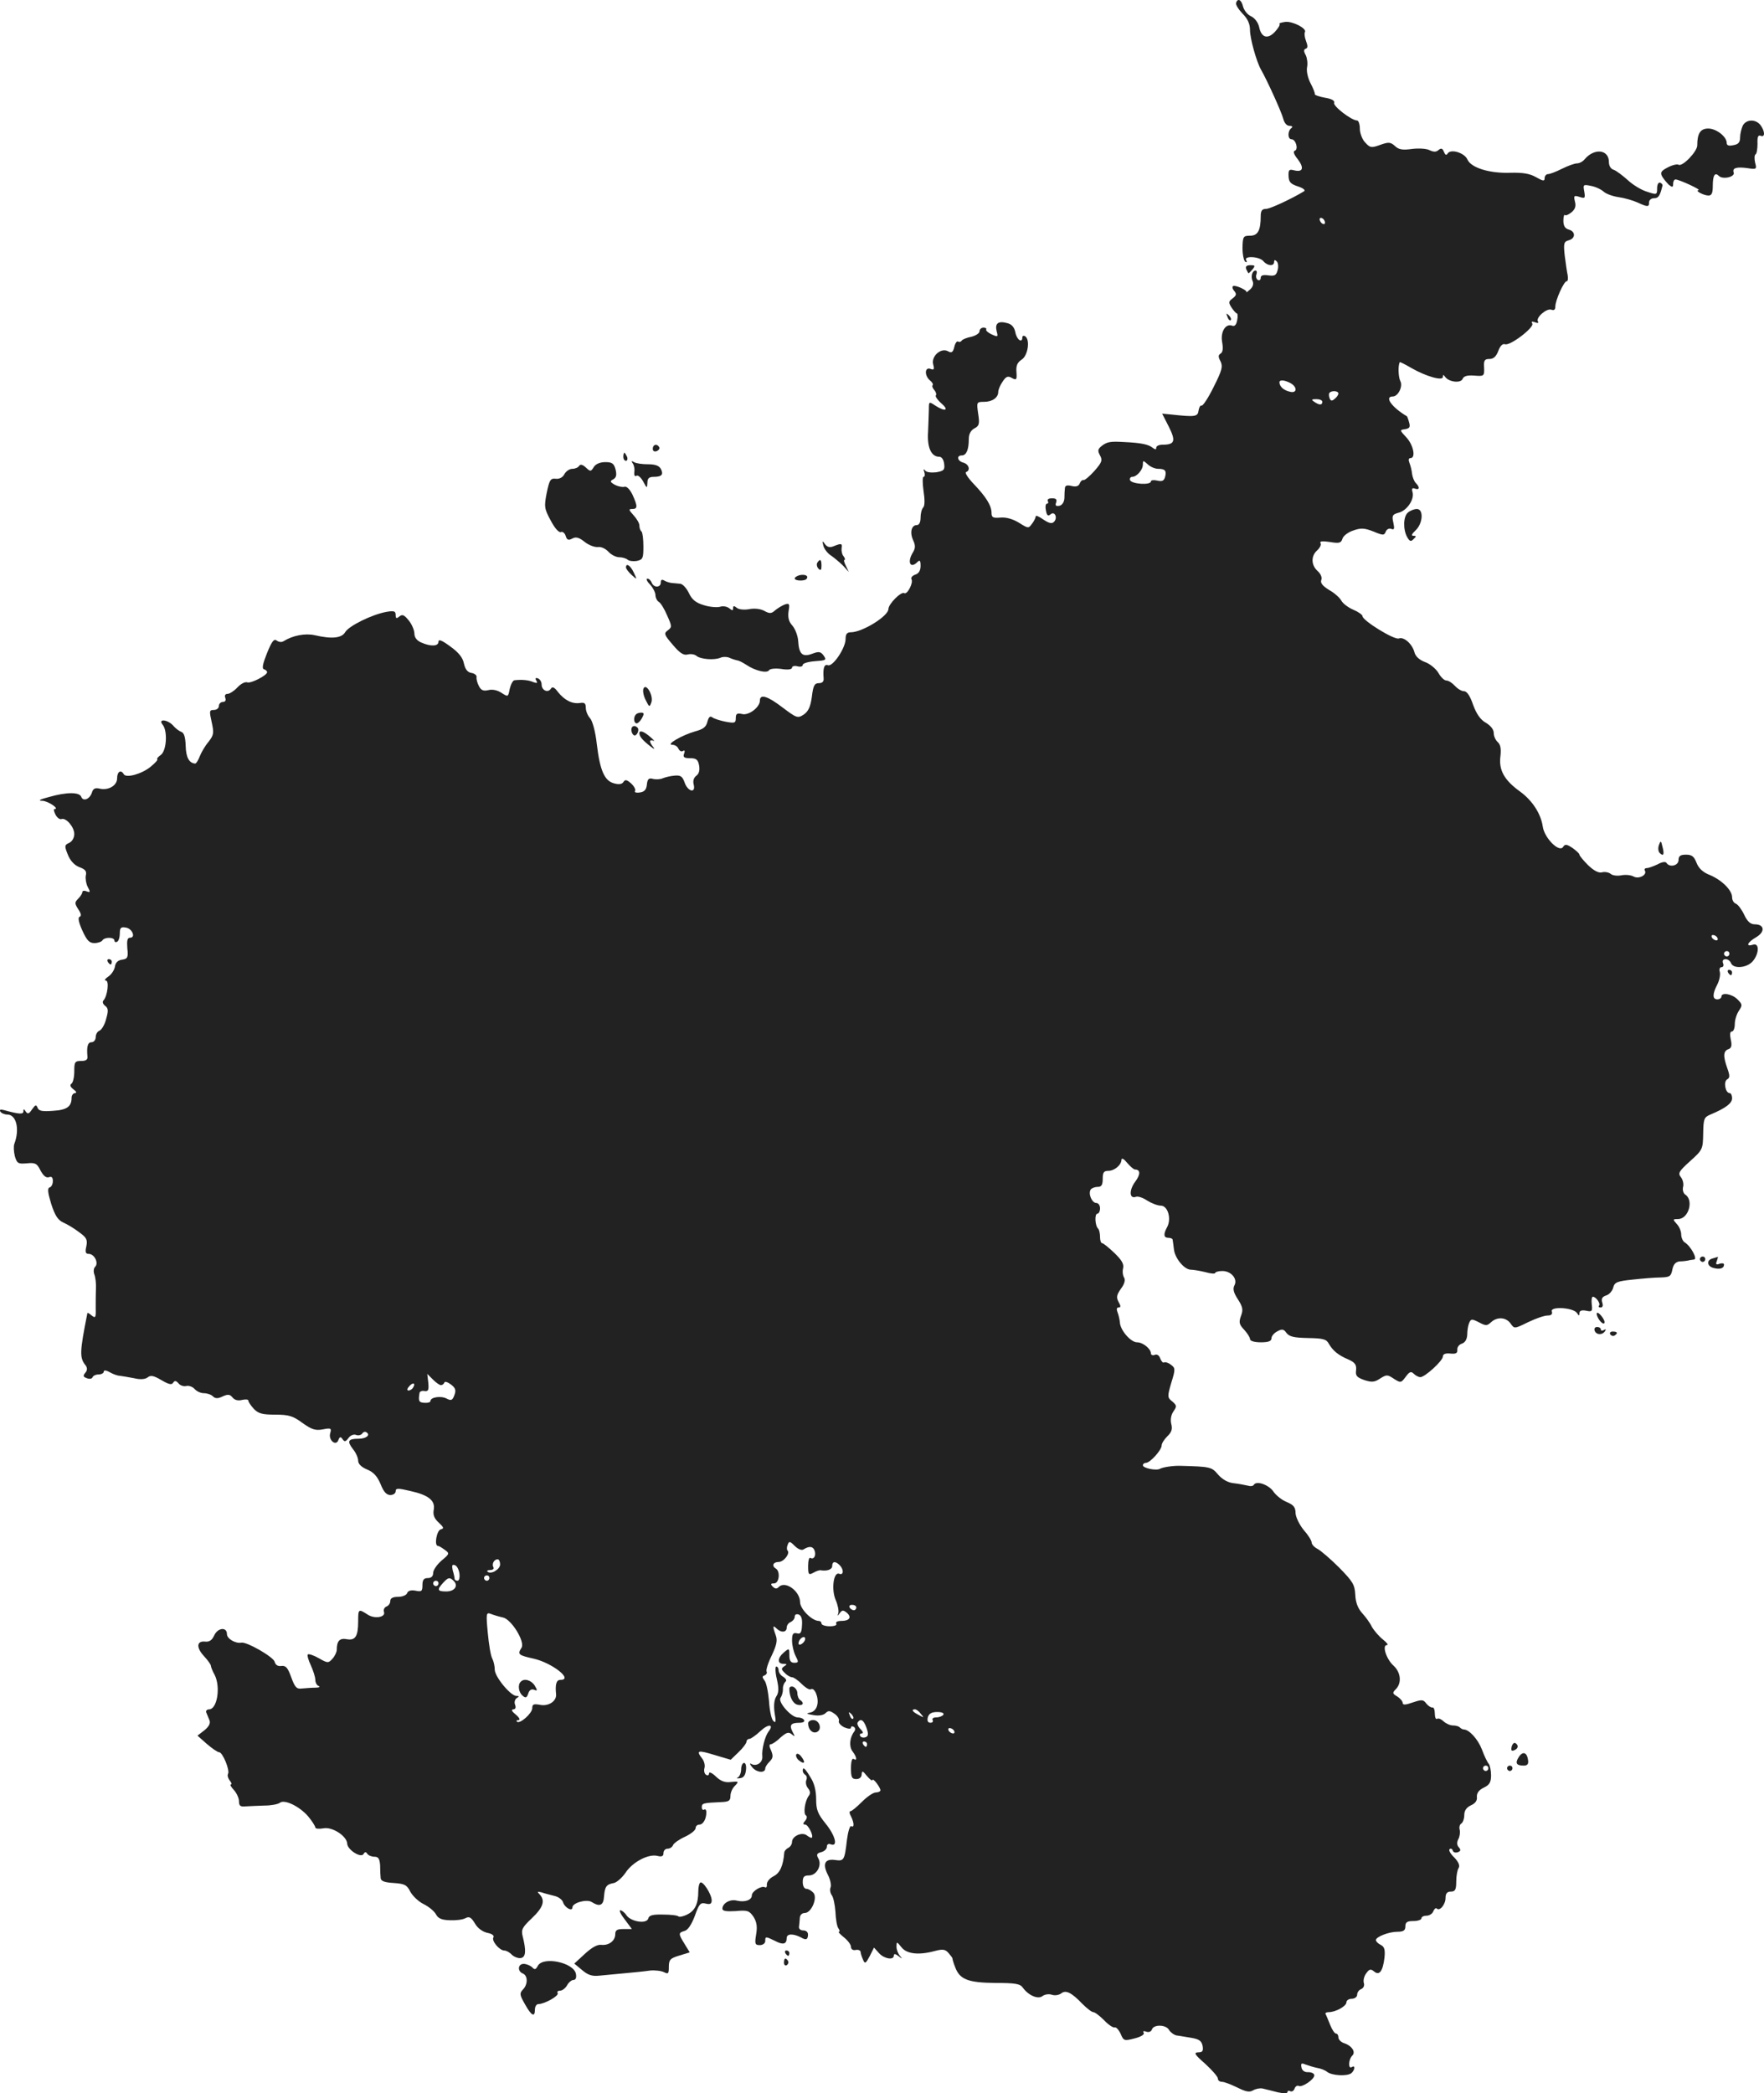 <?xml version="1.0" standalone="no"?>
<!DOCTYPE svg PUBLIC "-//W3C//DTD SVG 20010904//EN"
 "http://www.w3.org/TR/2001/REC-SVG-20010904/DTD/svg10.dtd">
<svg version="1.0" xmlns="http://www.w3.org/2000/svg"
 width="658.66pt" height="781.271pt" viewBox="0 0 658.66 781.271"
 preserveAspectRatio="xMidYMid meet">
<g transform="translate(-690.264,1414.977) scale(0.1,-0.1)"
fill="#222222" stroke="none">
<path d="M11518 14139 c-2 -7 9 -24 24 -40 19 -19 28 -38 28 -61 0 -32 24
-118 41 -148 23 -40 77 -159 83 -183 4 -16 13 -27 24 -27 9 0 13 -3 7 -8 -15
-10 -15 -42 0 -42 16 0 27 -38 12 -43 -7 -2 -3 -14 11 -31 25 -33 20 -50 -13
-42 -19 5 -22 2 -21 -22 1 -22 8 -29 35 -38 19 -6 29 -14 23 -18 -46 -28 -127
-66 -143 -66 -14 0 -19 -7 -19 -27 0 -54 -11 -73 -40 -73 -25 0 -27 -3 -28
-45 0 -25 5 -48 10 -52 7 -3 8 -1 4 5 -11 18 49 15 64 -3 15 -18 40 -20 40 -3
0 8 3 9 10 2 5 -5 7 -20 3 -33 -5 -19 -11 -22 -34 -19 -20 3 -29 0 -29 -9 0
-8 -5 -11 -11 -8 -6 4 -8 13 -5 21 3 8 1 14 -3 14 -13 0 -19 -23 -11 -40 4 -9
1 -21 -9 -30 -9 -8 -15 -13 -14 -11 4 7 -41 28 -50 23 -4 -2 -3 -10 4 -18 10
-12 8 -17 -6 -28 -15 -11 -16 -15 -4 -34 8 -12 17 -22 20 -22 3 0 4 -12 1 -26
-3 -16 -9 -23 -18 -20 -25 10 -45 -23 -38 -61 4 -23 3 -38 -6 -43 -9 -6 -9
-12 0 -29 9 -19 6 -33 -26 -96 -20 -41 -41 -72 -45 -69 -4 2 -9 -6 -11 -18 -3
-24 -12 -25 -105 -15 l-31 3 25 -49 c27 -54 22 -67 -24 -67 -13 0 -23 -5 -23
-11 0 -8 -4 -8 -14 0 -15 12 -42 18 -106 21 -51 3 -63 1 -83 -14 -15 -12 -17
-18 -7 -36 10 -18 7 -26 -21 -58 -18 -20 -37 -36 -41 -34 -5 1 -11 -5 -14 -13
-4 -10 -14 -13 -30 -9 -16 4 -24 2 -25 -7 -1 -8 -2 -25 -2 -39 -1 -15 -9 -26
-19 -28 -13 -2 -16 1 -12 12 4 12 0 16 -16 16 -11 0 -18 -4 -15 -10 3 -5 2
-10 -3 -10 -5 0 -7 -11 -4 -25 3 -19 8 -23 17 -15 16 14 28 -13 13 -28 -8 -8
-19 -5 -40 9 -15 11 -28 16 -28 12 0 -5 -6 -18 -14 -28 -13 -18 -14 -18 -49 4
-23 14 -48 21 -69 19 -27 -2 -33 0 -33 17 0 28 -21 61 -67 109 -21 22 -34 42
-28 44 17 6 11 29 -10 35 -23 6 -27 27 -6 27 17 0 26 22 26 60 0 20 7 33 21
41 18 9 20 17 14 55 -6 43 -6 44 22 44 31 0 53 16 53 37 0 8 7 25 16 38 13 20
20 23 35 14 17 -9 19 -7 17 22 -2 24 3 36 20 47 23 15 32 75 12 87 -5 3 -10 1
-10 -4 0 -24 -21 -9 -26 18 -4 20 -14 31 -31 35 -33 9 -46 -1 -39 -30 6 -22 5
-23 -19 -12 -13 6 -22 14 -20 18 2 4 -2 7 -10 7 -8 0 -15 -6 -15 -14 0 -7 -14
-16 -30 -20 -17 -3 -33 -10 -36 -14 -3 -5 -9 -7 -14 -4 -4 3 -11 -6 -14 -20
-5 -20 -10 -24 -24 -16 -26 14 -63 -19 -55 -49 5 -19 3 -22 -10 -17 -22 8 -23
-25 -2 -43 9 -7 13 -15 10 -18 -3 -3 0 -11 7 -19 6 -7 8 -16 5 -19 -3 -3 6
-17 21 -30 30 -26 14 -32 -23 -8 -24 16 -24 15 -24 -13 0 -15 -2 -53 -3 -85
-4 -59 12 -93 42 -93 9 0 16 -11 18 -26 3 -23 -1 -27 -30 -32 -19 -2 -37 0
-41 7 -6 7 -7 4 -3 -6 3 -10 2 -18 -3 -18 -4 0 -4 -24 0 -52 5 -32 5 -56 -1
-62 -6 -6 -10 -23 -10 -38 0 -17 -5 -28 -14 -28 -20 0 -27 -27 -14 -56 9 -19
9 -30 0 -45 -23 -36 -11 -64 16 -37 9 9 12 6 12 -14 0 -18 -7 -29 -20 -33 -11
-4 -17 -11 -14 -17 8 -13 -16 -59 -27 -52 -12 7 -59 -41 -59 -59 0 -27 -98
-87 -140 -87 -15 0 -20 -7 -20 -25 0 -34 -48 -105 -66 -98 -14 5 -19 -11 -16
-49 1 -12 -5 -18 -18 -18 -16 0 -21 -9 -26 -51 -5 -37 -13 -54 -30 -66 -23
-15 -27 -13 -79 26 -56 43 -85 52 -85 26 0 -25 -42 -57 -67 -50 -18 4 -23 1
-23 -15 0 -19 -4 -20 -37 -14 -21 4 -43 11 -50 16 -9 7 -14 2 -19 -16 -5 -20
-16 -28 -46 -36 -49 -14 -111 -50 -85 -50 10 0 20 -7 23 -15 4 -8 11 -12 17
-8 6 4 8 0 4 -10 -5 -13 0 -17 22 -17 23 0 30 -5 34 -27 3 -18 0 -31 -11 -39
-9 -7 -13 -19 -9 -33 8 -33 -22 -26 -34 8 -8 23 -15 28 -37 26 -15 -1 -35 -6
-45 -10 -9 -4 -26 -5 -37 -2 -15 4 -20 -1 -22 -22 -2 -19 -10 -27 -27 -29 -13
-2 -21 1 -17 6 3 5 -4 18 -15 28 -16 14 -22 15 -28 6 -5 -9 -17 -11 -35 -6
-36 9 -53 47 -65 147 -5 46 -16 86 -25 96 -9 10 -16 27 -16 39 0 17 -5 21 -22
18 -29 -4 -57 10 -82 41 -13 18 -21 21 -26 13 -11 -18 -35 -7 -35 15 0 10 -6
20 -14 23 -9 3 -11 0 -6 -8 6 -10 3 -11 -11 -6 -18 8 -43 10 -70 7 -6 0 -14
-15 -18 -32 -6 -31 -6 -31 -31 -15 -15 10 -34 14 -49 10 -18 -4 -27 -1 -35 15
-6 11 -10 26 -9 33 2 7 -7 14 -18 16 -15 2 -24 13 -29 35 -4 22 -20 42 -51 64
-31 23 -44 28 -44 18 0 -18 -29 -19 -65 -3 -16 7 -25 19 -25 33 0 12 -9 34
-21 49 -17 21 -24 24 -35 15 -11 -9 -14 -8 -14 6 0 14 -6 16 -35 11 -54 -10
-139 -52 -153 -75 -13 -23 -50 -27 -114 -12 -36 8 -82 -1 -116 -22 -7 -5 -18
-4 -26 2 -10 8 -18 -2 -36 -46 -16 -40 -20 -58 -12 -61 7 -2 12 -7 12 -11 0
-12 -61 -43 -74 -38 -8 3 -24 -5 -37 -19 -12 -13 -29 -24 -37 -24 -8 0 -12 -6
-8 -15 3 -9 0 -15 -9 -15 -8 0 -15 -7 -15 -15 0 -8 -8 -15 -19 -15 -17 0 -17
-4 -8 -45 9 -41 8 -48 -11 -73 -13 -15 -27 -39 -33 -54 -6 -16 -14 -28 -17
-28 -23 1 -35 23 -36 66 -1 32 -6 49 -16 52 -8 3 -22 13 -31 24 -21 23 -58 26
-39 3 19 -23 15 -97 -7 -113 -10 -7 -16 -14 -13 -16 3 -2 -8 -14 -25 -28 -33
-27 -91 -43 -100 -28 -11 19 -25 10 -25 -15 0 -28 -34 -47 -68 -38 -14 3 -22
-1 -26 -15 -8 -25 -33 -35 -40 -16 -7 18 -55 18 -121 -1 -35 -9 -42 -14 -24
-14 22 -1 66 -31 45 -31 -4 0 -2 -9 4 -21 6 -11 16 -19 23 -16 17 5 47 -30 47
-56 0 -14 -8 -28 -19 -33 -18 -8 -18 -12 -5 -44 9 -23 25 -40 44 -47 22 -8 27
-16 23 -31 -2 -11 1 -30 7 -42 11 -20 10 -22 -4 -17 -9 4 -16 2 -16 -3 0 -5
-7 -16 -15 -24 -14 -14 -14 -18 0 -40 11 -16 12 -25 5 -28 -7 -2 -4 -20 10
-51 17 -37 26 -47 45 -47 13 0 27 5 30 10 8 13 45 13 45 -1 0 -5 5 -7 10 -4 6
3 10 17 10 31 0 21 4 25 22 22 24 -3 39 -38 16 -38 -10 0 -12 -11 -10 -39 4
-35 1 -40 -20 -43 -15 -2 -24 -11 -26 -25 -2 -13 -13 -30 -25 -38 -12 -8 -16
-15 -9 -15 13 0 6 -58 -9 -74 -5 -5 -2 -14 6 -20 12 -9 13 -18 4 -49 -5 -21
-17 -41 -25 -44 -8 -3 -14 -14 -14 -24 0 -10 -7 -19 -15 -19 -15 0 -19 -16
-16 -52 2 -13 -5 -18 -23 -18 -24 0 -26 -4 -26 -39 0 -22 -5 -43 -11 -46 -6
-5 -4 -12 8 -21 11 -8 13 -13 6 -14 -7 0 -13 -8 -13 -17 0 -33 -17 -46 -69
-49 -40 -3 -53 -1 -58 11 -5 13 -8 12 -21 -6 -11 -17 -16 -18 -23 -8 -7 11 -9
11 -9 1 0 -12 -16 -11 -74 5 -12 3 -16 1 -12 -6 4 -6 16 -11 26 -11 34 0 47
-55 26 -110 -3 -8 -2 -28 2 -45 8 -27 12 -30 45 -27 31 3 38 0 51 -27 11 -20
21 -28 31 -25 10 4 15 0 15 -14 0 -11 -5 -22 -12 -24 -9 -3 -7 -19 6 -62 14
-43 25 -60 45 -69 14 -6 41 -22 59 -36 28 -20 32 -28 27 -53 -5 -21 -3 -28 9
-28 21 0 38 -34 24 -48 -6 -6 -7 -18 -3 -29 4 -10 7 -34 6 -53 -1 -19 -1 -53
-1 -74 1 -34 -1 -37 -15 -26 -8 7 -15 11 -16 9 -29 -146 -30 -167 -6 -196 6
-9 6 -18 -2 -27 -9 -11 -8 -15 6 -20 10 -4 19 -2 21 3 2 6 12 11 23 11 10 0
19 5 19 10 0 7 9 6 23 -2 12 -7 29 -13 37 -13 8 -1 32 -5 53 -9 24 -6 42 -4
51 3 11 9 22 7 51 -10 27 -16 39 -19 44 -10 6 9 11 8 20 -2 6 -8 20 -13 30
-10 9 2 23 -3 30 -11 8 -9 23 -16 35 -16 12 0 27 -5 34 -12 8 -8 18 -9 36 0
20 9 27 8 37 -4 8 -10 21 -13 36 -9 13 3 23 2 23 -3 0 -4 9 -18 20 -30 17 -18
32 -22 80 -22 51 0 67 -5 102 -31 35 -25 49 -29 76 -24 30 6 33 4 28 -13 -9
-26 21 -52 30 -27 5 13 9 14 16 3 7 -10 11 -10 22 5 7 10 20 15 29 11 8 -3 18
0 22 5 3 6 11 9 16 5 16 -10 -1 -24 -30 -24 -39 0 -43 -9 -21 -38 11 -13 20
-33 20 -44 0 -12 12 -24 34 -33 24 -10 38 -26 50 -55 11 -28 22 -40 36 -40 11
0 20 6 20 14 0 12 8 12 55 1 68 -15 94 -36 87 -71 -3 -18 2 -32 19 -47 19 -18
20 -22 8 -25 -16 -3 -26 -62 -11 -62 4 0 15 -7 26 -15 18 -13 17 -15 -13 -40
-17 -15 -31 -35 -31 -46 0 -12 -7 -19 -20 -19 -15 0 -20 -7 -20 -26 0 -23 -3
-26 -26 -21 -16 3 -28 0 -31 -9 -3 -8 -18 -14 -34 -14 -19 0 -29 -5 -29 -15 0
-9 -6 -18 -14 -21 -8 -3 -12 -12 -10 -19 9 -21 -34 -29 -61 -11 -34 22 -35 21
-35 -26 0 -56 -11 -72 -43 -66 -26 5 -37 -7 -37 -40 0 -8 -7 -23 -16 -33 -15
-17 -18 -17 -51 2 -19 11 -38 17 -41 14 -3 -3 2 -21 11 -40 9 -20 17 -44 17
-55 0 -10 6 -21 13 -23 6 -3 1 -6 -13 -6 -14 0 -36 -2 -49 -3 -21 -3 -27 4
-41 42 -13 36 -20 44 -37 42 -13 -2 -22 4 -25 16 -5 18 -104 75 -124 71 -23
-4 -54 15 -54 32 0 28 -35 24 -48 -6 -8 -17 -18 -24 -34 -22 -32 3 -33 -23 -3
-55 14 -15 25 -31 25 -35 0 -4 6 -20 14 -34 23 -45 10 -129 -21 -129 -8 0 -13
-6 -10 -12 3 -7 8 -20 12 -29 4 -11 -2 -23 -19 -37 l-26 -20 35 -31 c20 -17
40 -31 46 -31 13 0 41 -68 33 -81 -3 -5 0 -16 6 -24 7 -8 9 -15 5 -15 -5 0 0
-9 11 -21 10 -11 19 -30 19 -42 0 -17 5 -21 25 -19 14 1 45 2 70 3 25 0 50 5
57 10 17 15 74 -13 106 -50 15 -18 27 -37 27 -42 0 -4 13 -6 30 -3 33 7 88
-29 89 -57 1 -23 51 -55 61 -39 5 9 9 9 14 1 4 -6 16 -11 27 -11 15 0 19 -8
21 -32 0 -18 1 -40 2 -48 1 -11 15 -16 49 -18 41 -3 49 -7 62 -33 9 -16 31
-37 50 -46 18 -9 38 -25 45 -37 8 -16 21 -22 52 -23 23 -1 49 2 59 8 14 7 21
3 35 -20 10 -18 29 -31 46 -35 17 -3 27 -10 23 -17 -8 -12 22 -49 41 -49 7 0
20 -7 28 -16 9 -8 24 -14 34 -12 18 4 20 27 6 82 -6 24 -1 33 35 67 42 40 50
65 29 88 -11 11 -9 12 7 8 11 -4 32 -9 47 -13 15 -3 30 -14 33 -24 6 -20 35
-36 35 -19 0 17 53 32 72 20 30 -19 44 -13 46 21 3 37 9 45 37 50 10 2 30 19
43 38 26 40 86 72 120 63 16 -4 22 -1 22 11 0 9 7 16 15 16 9 0 18 6 21 14 3
7 23 21 45 31 21 10 39 24 39 32 0 7 6 13 14 13 14 0 26 21 26 46 0 9 -4 13
-8 10 -5 -3 -9 1 -9 9 0 15 6 16 72 19 29 1 35 5 35 23 0 12 7 29 17 38 15 16
14 17 -15 14 -22 -3 -38 3 -56 20 -14 14 -26 19 -26 12 0 -7 -5 -9 -11 -5 -6
3 -9 15 -6 25 3 10 -1 26 -9 36 -23 30 -16 32 46 13 l61 -18 29 28 c17 16 30
34 30 40 0 5 5 10 11 10 5 0 24 13 42 30 29 27 51 25 29 -3 -13 -17 -26 -67
-23 -93 2 -23 -23 -39 -42 -27 -7 3 -4 -3 6 -15 18 -19 47 -20 47 -2 0 5 7 16
16 25 13 13 14 21 6 41 -8 16 -8 24 -1 24 5 0 22 11 36 25 22 19 30 22 42 12
12 -10 13 -9 3 9 -13 25 -7 34 25 34 14 0 21 4 18 10 -3 6 -14 10 -24 10 -24
0 -75 58 -64 73 5 7 9 21 9 32 -1 11 4 23 9 28 6 4 3 11 -7 18 -10 5 -18 17
-18 24 0 8 -4 15 -9 15 -4 0 -4 -21 2 -46 8 -35 8 -51 -2 -66 -8 -13 -10 -35
-6 -62 6 -32 4 -39 -5 -29 -7 6 -14 40 -16 74 -3 34 -10 69 -17 77 -9 12 -9
16 1 19 6 3 10 9 7 14 -3 5 5 32 19 60 19 40 22 57 15 76 -12 33 -11 39 3 25
17 -17 38 -15 38 3 0 9 7 18 15 21 8 4 15 12 15 20 0 8 6 11 15 8 10 -4 14
-18 12 -41 -1 -27 -6 -33 -19 -29 -14 3 -18 -2 -18 -27 0 -18 6 -43 13 -57 12
-23 12 -26 -5 -26 -13 0 -18 8 -18 28 0 27 -1 27 -20 11 -25 -21 -26 -43 -2
-43 14 0 14 -2 3 -9 -12 -8 -12 -12 2 -25 8 -9 21 -16 27 -16 6 0 22 -11 36
-25 14 -14 29 -23 34 -20 14 9 31 -32 24 -59 -3 -15 -14 -26 -27 -28 -16 -3
-13 -5 11 -9 21 -4 39 -1 47 7 10 10 16 10 33 -2 12 -8 19 -20 17 -27 -3 -6 6
-17 20 -24 15 -6 25 -7 25 -1 0 5 5 6 10 3 7 -4 7 -11 2 -18 -17 -22 -20 -56
-6 -74 16 -21 18 -37 4 -28 -6 4 -10 -10 -10 -34 0 -34 3 -41 20 -41 12 0 20
7 20 18 1 14 4 13 20 -7 11 -13 20 -19 20 -15 1 11 30 -27 30 -38 0 -4 -8 -8
-17 -8 -10 0 -33 -16 -52 -35 -19 -19 -38 -35 -43 -35 -5 0 -4 -9 2 -19 12
-24 13 -44 1 -37 -5 3 -12 -20 -16 -51 -9 -77 -11 -80 -45 -75 -38 5 -47 -15
-26 -56 9 -17 13 -38 10 -46 -4 -9 -1 -22 4 -29 6 -7 12 -35 14 -62 1 -28 6
-56 11 -62 5 -7 6 -13 2 -13 -4 0 4 -9 19 -21 14 -11 26 -27 26 -35 0 -9 7
-14 17 -12 10 2 18 -1 19 -7 0 -5 4 -18 9 -29 7 -17 10 -15 25 13 l16 32 19
-21 c19 -21 55 -27 55 -9 0 8 6 7 18 -2 14 -11 15 -11 5 1 -7 8 -13 23 -13 34
0 20 1 20 18 -1 19 -26 65 -31 124 -15 30 8 40 7 52 -7 8 -9 15 -18 15 -21 0
-3 4 -17 10 -32 17 -46 48 -58 150 -59 75 0 93 -3 103 -18 21 -29 57 -44 73
-31 8 6 23 9 35 5 12 -4 27 -1 35 5 17 14 39 3 79 -39 17 -17 35 -31 41 -31 6
0 24 -14 40 -30 16 -17 34 -29 40 -27 5 2 15 -9 22 -24 11 -26 13 -27 52 -17
24 6 38 15 34 21 -4 6 0 8 10 4 9 -3 18 0 21 9 7 19 53 18 64 -3 6 -9 18 -18
28 -20 11 -1 35 -6 56 -9 28 -5 37 -11 41 -30 3 -19 0 -24 -17 -24 -17 -1 -13
-8 27 -43 26 -24 47 -48 47 -55 0 -7 7 -12 15 -12 9 0 34 -10 57 -21 32 -16
46 -19 59 -11 10 6 26 9 36 7 10 -2 35 -9 56 -14 23 -5 37 -5 37 1 0 5 5 6 10
3 6 -3 13 1 16 9 3 9 10 13 15 11 12 -8 59 24 59 39 0 7 -10 12 -22 12 -14 -1
-24 6 -26 18 -3 15 0 17 14 11 11 -4 30 -10 44 -13 14 -2 31 -9 38 -15 18 -14
74 -17 90 -5 14 12 16 32 2 23 -14 -9 -13 28 2 43 14 14 -3 38 -33 47 -10 4
-19 13 -19 21 0 8 -4 14 -9 14 -5 0 -15 15 -22 33 -7 17 -14 35 -17 40 -2 4 3
7 12 7 25 0 66 22 66 37 0 7 9 13 20 13 11 0 20 7 20 15 0 9 7 18 15 21 9 4
13 13 10 23 -3 9 1 26 9 36 11 16 17 17 29 7 20 -17 33 1 39 51 3 30 0 41 -14
48 -10 5 -18 13 -18 18 0 12 48 31 80 31 23 0 30 5 30 20 0 16 7 20 30 20 17
0 30 5 30 10 0 6 9 10 19 10 10 0 22 7 25 16 4 9 9 14 13 11 11 -12 33 15 33
39 0 17 6 24 20 24 16 0 20 7 20 38 0 20 4 43 9 50 5 9 0 22 -16 39 -14 13
-22 27 -18 31 4 4 10 2 12 -5 2 -7 11 -9 19 -6 11 4 12 9 3 19 -7 8 -7 19 -1
30 5 9 7 25 5 34 -3 10 0 21 6 24 6 4 11 18 11 32 0 16 8 28 25 36 16 7 24 18
22 31 -1 14 7 26 26 35 21 10 27 20 27 46 0 17 -4 36 -8 42 -5 5 -17 29 -26
54 -15 39 -48 75 -68 75 -3 0 -10 3 -14 7 -4 5 -16 8 -26 8 -11 0 -26 7 -35
15 -8 8 -19 13 -24 10 -5 -4 -9 5 -9 19 0 14 -4 25 -9 23 -5 -1 -16 6 -23 15
-11 15 -17 15 -50 4 -28 -10 -38 -10 -38 -2 0 6 -9 17 -20 24 -19 11 -19 14
-5 28 22 23 18 62 -9 87 -27 24 -44 77 -25 77 7 0 0 9 -15 21 -14 11 -33 33
-41 47 -7 15 -24 38 -37 52 -15 17 -24 39 -25 68 -2 38 -10 50 -60 101 -32 32
-68 63 -81 70 -12 6 -22 17 -22 24 0 7 -13 28 -30 47 -16 20 -29 47 -30 62 0
22 -7 31 -33 42 -18 7 -40 25 -49 38 -17 26 -64 43 -74 26 -3 -5 -13 -6 -22
-3 -10 2 -33 7 -52 9 -22 2 -43 14 -59 32 -24 29 -29 30 -141 33 -26 1 -66 -5
-76 -11 -13 -8 -64 2 -64 13 0 5 5 9 11 9 16 0 59 48 59 65 0 8 10 23 21 34
16 15 20 27 15 46 -4 16 -1 34 8 47 13 19 13 22 -4 37 -19 15 -19 18 -4 70 16
51 15 55 -1 67 -10 8 -21 11 -26 9 -4 -3 -10 4 -14 14 -4 12 -12 18 -21 14 -7
-3 -14 0 -14 5 0 18 -30 42 -52 42 -23 0 -63 45 -64 75 -1 11 -5 28 -9 38 -4
10 -3 17 4 17 9 0 9 5 0 21 -9 17 -7 26 9 49 13 17 17 32 12 41 -5 8 -7 23 -4
35 4 16 -5 31 -33 58 -21 20 -41 36 -45 36 -5 0 -8 11 -8 23 0 13 -3 27 -7 31
-12 11 -14 56 -3 56 5 0 10 9 10 20 0 11 -6 20 -14 20 -16 0 -31 34 -21 50 3
5 15 10 26 10 14 0 19 7 19 30 0 24 4 30 21 30 23 0 49 22 49 42 1 7 10 2 21
-12 12 -14 25 -25 29 -25 21 0 22 -18 1 -46 -23 -31 -22 -65 3 -56 7 3 26 -3
42 -14 16 -10 39 -19 51 -19 26 0 40 -48 24 -79 -15 -27 -14 -41 4 -41 8 0 16
-3 16 -7 1 -5 3 -21 5 -37 4 -33 39 -75 63 -75 9 0 33 -4 54 -9 20 -6 37 -7
37 -3 0 3 11 7 24 7 33 2 61 -28 48 -53 -7 -13 -4 -27 13 -53 18 -28 20 -39
11 -62 -8 -23 -7 -31 12 -51 12 -13 22 -29 22 -35 0 -7 16 -12 40 -12 28 0 40
4 40 15 0 8 10 20 22 26 18 10 24 8 34 -6 11 -14 28 -18 80 -19 56 -1 69 -4
78 -21 15 -26 35 -43 73 -59 25 -11 31 -20 29 -40 -3 -21 3 -27 31 -37 28 -9
38 -8 59 6 24 15 27 15 51 -1 25 -16 27 -16 44 7 14 19 20 22 30 12 7 -7 18
-13 25 -13 17 0 84 61 84 77 0 9 10 13 28 11 20 -2 27 1 26 14 -1 10 7 20 17
23 12 4 19 16 20 33 0 15 3 35 7 44 7 16 10 16 36 3 26 -14 31 -14 46 0 23 21
56 19 73 -5 14 -20 14 -20 65 5 29 14 61 25 73 25 14 0 19 5 16 15 -8 20 81
15 94 -6 7 -11 9 -11 9 0 0 9 8 12 25 9 22 -5 24 -2 21 23 -2 16 0 29 4 29 12
0 30 -26 23 -33 -3 -4 -1 -7 6 -7 8 0 10 7 6 19 -4 14 0 21 15 26 11 3 23 17
26 29 5 20 14 24 72 30 37 4 84 8 105 8 34 1 39 4 44 30 4 19 12 28 27 30 11
0 26 2 31 3 6 2 16 3 23 4 14 1 -12 50 -35 64 -7 4 -13 18 -13 29 0 12 -7 30
-17 40 -15 17 -15 18 5 18 40 0 60 72 26 92 -6 5 -10 17 -7 28 3 11 -1 27 -8
36 -12 15 -8 22 34 60 47 42 48 45 49 103 1 55 3 61 27 71 57 24 81 42 81 61
0 10 -4 19 -9 19 -16 0 -24 42 -10 51 11 6 11 14 1 42 -16 45 -15 64 4 71 12
4 14 14 9 36 -4 19 -3 30 4 30 6 0 11 12 11 28 0 15 7 37 15 49 14 21 14 24
-5 43 -21 21 -60 27 -60 10 0 -5 -7 -10 -15 -10 -19 0 -19 20 0 56 8 16 12 37
9 47 -3 9 0 17 6 17 7 0 10 7 6 15 -3 9 0 15 10 15 8 0 17 -7 20 -15 9 -22 58
-18 80 6 25 28 27 71 2 63 -29 -9 -21 9 12 28 34 20 31 48 -5 48 -16 0 -28 10
-40 36 -9 19 -23 38 -31 41 -8 3 -14 13 -14 24 0 26 -38 64 -83 83 -26 10 -42
25 -50 46 -9 23 -17 30 -39 30 -21 0 -28 -5 -28 -20 0 -21 -33 -29 -45 -11 -3
6 -17 4 -33 -5 -15 -7 -33 -14 -40 -14 -7 0 -11 -4 -8 -9 10 -16 -21 -33 -41
-23 -10 6 -31 8 -46 5 -15 -3 -33 -1 -40 5 -7 6 -22 9 -33 6 -13 -3 -30 6 -52
27 -17 17 -32 35 -32 39 0 4 -12 15 -26 25 -21 14 -28 15 -35 4 -14 -23 -70
33 -76 76 -7 48 -39 97 -84 130 -60 43 -81 81 -74 133 3 28 0 43 -10 52 -8 7
-15 22 -15 34 0 13 -11 27 -29 38 -20 11 -35 32 -48 67 -11 33 -23 51 -34 51
-9 0 -24 9 -34 20 -10 11 -24 20 -32 20 -8 0 -21 13 -30 29 -9 15 -32 34 -50
40 -21 8 -35 21 -39 36 -8 31 -39 59 -58 52 -17 -7 -136 67 -136 83 0 5 -15
16 -34 24 -19 8 -39 23 -45 34 -6 11 -26 29 -46 40 -24 15 -33 26 -29 37 4 9
-2 23 -13 33 -25 22 -26 56 -3 77 11 10 17 22 13 28 -4 7 8 8 35 4 35 -6 42
-4 47 12 3 11 22 25 41 31 28 10 42 9 75 -4 36 -15 40 -15 46 0 3 8 12 13 20
10 12 -5 13 0 8 24 -6 25 -3 30 19 36 31 7 60 49 53 76 -4 14 -2 18 9 14 17
-6 19 5 3 21 -6 6 -12 21 -14 34 -1 13 -6 32 -10 42 -4 10 -3 17 4 17 21 0 11
49 -15 77 -26 28 -26 28 -5 31 17 3 20 8 15 25 -3 12 -7 22 -8 23 -56 33 -86
74 -53 74 20 0 39 38 28 58 -7 14 -9 56 -2 70 0 2 20 -8 44 -22 54 -31 117
-49 117 -33 0 9 2 9 8 1 13 -20 59 -26 66 -8 4 10 17 14 43 12 37 -3 38 -2 37
30 -2 27 2 32 20 32 15 0 25 9 33 30 7 19 16 28 25 25 19 -7 110 63 102 77 -5
8 -1 9 10 5 10 -4 15 -3 11 3 -9 14 32 50 50 44 10 -4 15 0 15 12 0 23 32 94
42 94 5 0 6 10 4 23 -3 12 -7 45 -11 73 -5 46 -3 52 15 57 26 7 26 33 0 40
-14 4 -20 14 -20 33 0 15 3 25 6 21 3 -3 14 2 25 11 13 11 17 23 12 40 -5 22
-3 23 17 17 21 -7 22 -5 18 20 -5 26 -4 27 25 21 17 -3 38 -13 48 -22 9 -8 34
-17 55 -20 22 -3 53 -12 71 -20 39 -18 43 -17 43 1 0 8 8 15 19 15 16 0 22 9
31 47 1 4 -3 9 -9 11 -6 2 -11 -7 -11 -21 0 -24 -1 -25 -37 -13 -21 6 -54 26
-73 44 -19 17 -43 35 -52 38 -11 3 -18 15 -18 29 0 47 -54 53 -90 11 -7 -9
-20 -16 -29 -16 -9 0 -34 -9 -56 -20 -22 -11 -45 -20 -52 -20 -7 0 -13 -7 -13
-15 0 -12 -5 -12 -33 4 -23 13 -49 17 -94 16 -77 -3 -147 18 -161 49 -11 26
-63 41 -74 23 -5 -8 -9 -6 -14 6 -5 13 -10 15 -20 7 -9 -8 -18 -8 -33 -1 -11
6 -39 8 -65 5 -36 -5 -51 -3 -65 11 -17 15 -24 15 -55 4 -33 -12 -38 -11 -56
9 -11 11 -20 35 -20 52 0 16 -5 30 -10 30 -21 0 -91 54 -86 66 3 8 -9 15 -34
19 -22 4 -39 10 -38 13 1 4 -6 22 -16 41 -10 19 -16 45 -13 60 3 14 0 35 -5
45 -8 14 -8 21 0 24 8 2 8 11 1 29 -5 13 -7 28 -4 33 8 13 -45 41 -73 38 -15
-2 -25 -5 -22 -8 3 -3 -5 -16 -17 -29 -27 -29 -51 -22 -59 18 -4 17 -16 33
-30 40 -13 5 -26 22 -30 36 -6 26 -20 33 -26 14z m332 -820 c0 -6 -4 -7 -10
-4 -5 3 -10 11 -10 16 0 6 5 7 10 4 6 -3 10 -11 10 -16z m-129 -599 c27 -15
25 -40 -3 -32 -22 5 -38 19 -38 35 0 10 18 9 41 -3z m179 -39 c0 -5 -6 -14
-14 -20 -10 -9 -15 -8 -19 3 -3 8 -3 17 0 20 9 9 33 7 33 -3z m-60 -31 c0 -13
-11 -13 -30 0 -12 8 -11 10 8 10 12 0 22 -4 22 -10z m-613 -250 c26 0 32 -7
26 -30 -4 -15 -11 -18 -29 -14 -13 3 -24 2 -24 -3 0 -15 -73 -10 -78 5 -2 6 2
12 8 12 17 0 40 26 40 46 0 16 1 16 18 1 10 -10 28 -17 39 -17z m2088 -1750
c3 -5 2 -10 -4 -10 -5 0 -13 5 -16 10 -3 6 -2 10 4 10 5 0 13 -4 16 -10z m45
-60 c0 -5 -4 -10 -10 -10 -5 0 -10 5 -10 10 0 6 5 10 10 10 6 0 10 -4 10 -10z
m-4811 -1610 c5 0 11 4 13 10 2 5 13 1 25 -8 17 -13 19 -22 12 -40 -7 -19 -12
-21 -29 -12 -21 11 -60 5 -60 -9 0 -5 -10 -8 -22 -7 -21 1 -24 6 -19 36 0 6 9
10 18 8 15 -2 17 3 15 30 l-4 34 21 -21 c12 -12 25 -21 30 -21z m-104 -9 c-3
-6 -11 -11 -17 -11 -6 0 -6 6 2 15 14 17 26 13 15 -4z m1458 -604 c21 13 35
12 41 -4 7 -18 -2 -35 -15 -28 -5 4 -9 -10 -9 -30 0 -32 2 -35 20 -25 10 6 23
10 27 9 24 -4 43 3 43 16 0 18 12 19 28 3 16 -16 15 -39 -2 -32 -21 8 -30 -58
-13 -98 8 -18 12 -40 10 -48 -4 -13 -3 -13 5 -1 9 12 13 12 26 2 20 -17 11
-31 -20 -31 -14 0 -22 -4 -19 -10 4 -6 -7 -10 -24 -10 -17 0 -31 5 -31 10 0 6
-5 10 -10 10 -26 0 -70 45 -70 70 0 41 -55 81 -79 57 -8 -8 -14 -8 -23 1 -9 9
-8 12 5 12 19 0 24 44 7 55 -17 10 -11 25 10 25 19 0 44 32 33 43 -3 3 -3 13
1 22 5 13 8 13 26 -5 12 -12 26 -18 33 -13z m-1133 -56 c0 -19 -35 -39 -47
-27 -4 3 1 6 11 6 9 0 14 5 11 10 -7 12 2 30 16 30 5 0 9 -9 9 -19z m-152 -34
c2 -15 -1 -27 -7 -27 -6 0 -11 3 -11 8 0 4 -3 18 -7 31 -4 18 -2 23 8 19 8 -2
15 -17 17 -31z m112 -17 c0 -5 -4 -10 -10 -10 -5 0 -10 5 -10 10 0 6 5 10 10
10 6 0 10 -4 10 -10z m-133 -11 c18 -18 3 -39 -28 -39 -33 0 -36 6 -12 32 19
21 25 22 40 7z m-57 -9 c0 -5 -4 -10 -10 -10 -5 0 -10 5 -10 10 0 6 5 10 10
10 6 0 10 -4 10 -10z m1560 -90 c0 -5 -4 -10 -9 -10 -6 0 -13 5 -16 10 -3 6 1
10 9 10 9 0 16 -4 16 -10z m-1320 -37 c32 -6 84 -91 70 -113 -16 -25 -12 -28
46 -41 69 -16 149 -79 99 -79 -15 0 -20 -17 -16 -54 2 -26 -29 -46 -61 -39
-23 4 -28 2 -28 -13 -1 -20 -47 -60 -57 -50 -4 3 -1 6 6 6 7 0 3 9 -10 20 -15
12 -19 19 -10 20 8 0 11 6 7 17 -4 9 -1 20 6 25 10 6 10 8 -1 8 -22 0 -81 72
-81 98 0 13 -4 31 -9 41 -6 10 -13 53 -17 96 -7 74 -6 78 12 71 10 -4 30 -10
44 -13z m1128 -85 c-2 -6 -10 -14 -16 -16 -7 -2 -10 2 -6 12 7 18 28 22 22 4z
m433 -275 c13 -15 12 -15 -8 -4 -24 12 -29 21 -14 21 5 0 15 -7 22 -17z m-253
-18 c-3 -3 -9 2 -12 12 -6 14 -5 15 5 6 7 -7 10 -15 7 -18z m337 15 c-3 -5
-15 -10 -26 -10 -11 0 -17 -4 -14 -10 3 -5 0 -10 -8 -10 -10 0 -13 7 -10 20 4
14 14 20 35 20 17 0 27 -4 23 -10z m-287 -49 c8 -23 7 -31 -3 -35 -8 -3 -17
-1 -20 4 -4 6 -1 10 5 10 7 0 5 7 -4 16 -9 8 -14 20 -11 25 11 17 23 9 33 -20z
m327 -11 c3 -5 2 -10 -4 -10 -5 0 -13 5 -16 10 -3 6 -2 10 4 10 5 0 13 -4 16
-10z m-325 -50 c0 -5 -2 -10 -4 -10 -3 0 -8 5 -11 10 -3 6 -1 10 4 10 6 0 11
-4 11 -10z m2320 -90 c0 -5 -4 -10 -10 -10 -5 0 -10 5 -10 10 0 6 5 10 10 10
6 0 10 -4 10 -10z"/>
<path d="M8847 7873 c-12 -11 -8 -40 7 -52 11 -10 16 -8 21 8 4 13 12 18 22
14 13 -5 13 -3 2 16 -13 20 -39 28 -52 14z"/>
<path d="M13410 13681 c-5 -11 -10 -31 -10 -44 0 -18 -6 -26 -25 -29 -17 -4
-25 -1 -25 8 0 24 -39 54 -69 54 -29 0 -41 -18 -41 -63 0 -23 -56 -81 -70 -72
-5 3 -23 -1 -40 -10 -25 -13 -29 -19 -21 -34 6 -10 17 -23 25 -31 13 -10 16
-10 16 4 0 9 4 16 9 16 13 0 98 -39 86 -40 -16 -1 19 -20 37 -20 12 0 16 9 16
36 0 40 8 52 23 37 14 -14 61 -4 55 13 -6 17 11 22 53 16 32 -5 34 -4 27 21
-3 14 -3 28 2 31 4 2 7 20 7 39 -1 25 2 34 12 30 17 -7 16 17 -1 40 -18 23
-53 22 -66 -2z"/>
<path d="M11556 13145 c4 -8 7 -15 9 -15 1 0 8 7 15 15 10 13 9 15 -8 15 -15
0 -20 -5 -16 -15z"/>
<path d="M11486 12967 c3 -10 9 -15 12 -12 3 3 0 11 -7 18 -10 9 -11 8 -5 -6z"/>
<path d="M9340 12475 c0 -9 6 -12 15 -9 8 4 12 10 9 15 -8 14 -24 10 -24 -6z"/>
<path d="M9230 12445 c0 -8 4 -15 10 -15 5 0 7 7 4 15 -4 8 -8 15 -10 15 -2 0
-4 -7 -4 -15z"/>
<path d="M9120 12407 c-11 -18 -13 -18 -30 -2 -12 11 -20 13 -25 6 -3 -6 -15
-11 -25 -11 -11 0 -24 -9 -30 -20 -6 -12 -19 -19 -33 -17 -19 2 -23 -5 -33
-53 -10 -51 -9 -59 15 -103 14 -27 30 -46 38 -43 6 3 15 -4 18 -15 5 -15 10
-17 25 -9 13 7 25 4 46 -13 15 -12 37 -20 49 -19 12 2 29 -6 40 -18 10 -11 28
-20 40 -20 11 0 25 -4 31 -9 5 -5 20 -7 34 -5 23 5 25 10 25 54 0 27 -3 52 -7
56 -5 4 -8 14 -8 23 0 8 -10 25 -22 38 -18 20 -19 23 -5 23 21 0 21 10 1 54
-10 20 -22 32 -30 29 -7 -2 -23 1 -35 7 -19 11 -20 14 -6 21 11 7 13 16 8 37
-6 22 -13 27 -38 27 -20 0 -36 -7 -43 -18z"/>
<path d="M9266 12419 c5 -8 7 -22 5 -33 -1 -10 2 -16 8 -12 5 4 17 -6 25 -21
14 -26 15 -27 16 -5 0 16 6 22 23 22 31 0 38 9 27 30 -7 12 -21 17 -48 17 -21
0 -44 3 -52 8 -10 6 -11 4 -4 -6z"/>
<path d="M12160 12237 c-18 -14 -19 -64 -3 -92 9 -16 14 -18 24 -7 11 10 10
12 -1 12 -9 0 -6 7 8 20 28 26 31 80 5 80 -10 0 -25 -6 -33 -13z"/>
<path d="M9977 12113 c3 -12 16 -29 29 -37 13 -9 33 -26 45 -38 l21 -23 -11
23 c-6 12 -9 22 -5 22 3 0 2 6 -3 13 -6 6 -9 20 -8 30 3 19 0 20 -30 8 -14 -6
-24 -3 -32 8 -10 14 -11 13 -6 -6z"/>
<path d="M9954 12049 c-3 -6 -1 -16 5 -22 8 -8 11 -5 11 11 0 24 -5 28 -16 11z"/>
<path d="M9240 12032 c0 -5 9 -17 21 -28 21 -19 21 -19 8 9 -12 26 -29 37 -29
19z"/>
<path d="M9888 12003 c-10 -3 -18 -8 -18 -12 0 -10 39 -11 45 -1 7 11 -6 17
-27 13z"/>
<path d="M9330 11968 c11 -12 20 -30 20 -39 0 -10 6 -22 13 -26 7 -4 21 -27
31 -51 18 -40 18 -43 2 -55 -15 -11 -14 -16 19 -54 25 -30 40 -40 55 -36 11 3
26 1 33 -5 15 -13 67 -17 90 -7 9 4 25 4 35 -1 9 -4 22 -8 27 -9 6 0 21 -8 35
-17 33 -22 76 -32 84 -20 3 6 24 8 46 5 24 -4 40 -2 40 5 0 5 9 8 20 5 11 -3
20 -1 20 5 0 6 20 12 46 14 41 3 44 4 32 21 -11 15 -18 16 -42 7 -37 -14 -50
-2 -53 47 -1 19 -11 45 -21 57 -14 15 -18 30 -15 54 5 28 3 31 -13 26 -11 -4
-27 -14 -37 -22 -14 -13 -21 -13 -41 -2 -15 8 -38 10 -57 6 -18 -3 -38 -1 -45
5 -11 9 -14 8 -14 -1 0 -10 -3 -10 -15 0 -8 6 -23 9 -34 5 -11 -3 -38 -1 -60
6 -30 9 -44 20 -56 45 -9 19 -24 35 -33 35 -9 1 -24 2 -32 3 -8 1 -21 5 -27 9
-9 5 -13 3 -13 -7 0 -20 -26 -21 -34 -1 -3 8 -10 15 -16 15 -6 0 -2 -10 10
-22z"/>
<path d="M9305 11579 c-3 -9 1 -28 9 -43 13 -26 14 -27 21 -7 8 26 -21 74 -30
50z"/>
<path d="M9277 11483 c-10 -10 -8 -33 3 -33 5 0 14 9 20 20 8 15 8 20 -3 20
-8 0 -17 -3 -20 -7z"/>
<path d="M9260 11426 c0 -8 4 -17 9 -20 10 -7 23 19 14 28 -11 11 -23 6 -23
-8z"/>
<path d="M9290 11413 c0 -12 12 -26 40 -48 14 -11 19 -13 13 -5 -7 8 -13 18
-13 23 0 4 6 5 13 2 6 -4 1 3 -12 14 -24 21 -41 27 -41 14z"/>
<path d="M13097 10996 c-4 -11 -3 -24 3 -30 14 -14 18 -5 10 24 -5 23 -7 23
-13 6z"/>
<path d="M7305 10560 c3 -5 8 -10 11 -10 2 0 4 5 4 10 0 6 -5 10 -11 10 -5 0
-7 -4 -4 -10z"/>
<path d="M13355 10520 c3 -5 8 -10 11 -10 2 0 4 5 4 10 0 6 -5 10 -11 10 -5 0
-7 -4 -4 -10z"/>
<path d="M13250 9450 c0 -5 5 -10 10 -10 6 0 10 5 10 10 0 6 -4 10 -10 10 -5
0 -10 -4 -10 -10z"/>
<path d="M13298 9453 c-25 -6 -22 -30 4 -36 23 -6 38 -1 38 13 0 5 -8 6 -17 3
-12 -5 -15 -2 -10 10 3 9 5 16 4 16 -1 -1 -10 -3 -19 -6z"/>
<path d="M12870 9230 c6 -11 15 -20 20 -20 6 0 5 9 -2 20 -7 11 -16 20 -21 20
-4 0 -3 -9 3 -20z"/>
<path d="M12857 9183 c6 -16 29 -17 39 -1 4 7 3 8 -4 4 -7 -4 -12 -3 -12 2 0
5 -6 9 -14 9 -8 0 -12 -6 -9 -14z"/>
<path d="M12915 9170 c4 -6 11 -8 16 -5 14 9 11 15 -7 15 -8 0 -12 -5 -9 -10z"/>
<path d="M9850 7847 c0 -30 13 -56 31 -60 20 -5 26 7 9 18 -5 3 -10 14 -10 25
0 10 -7 20 -15 24 -8 3 -15 0 -15 -7z"/>
<path d="M9920 7718 c0 -23 16 -39 32 -33 22 9 11 45 -13 45 -11 0 -19 -6 -19
-12z"/>
<path d="M12547 7631 c-3 -14 -1 -18 9 -14 16 6 18 19 5 27 -5 3 -11 -3 -14
-13z"/>
<path d="M9876 7602 c-3 -5 1 -15 9 -22 21 -17 27 -9 10 13 -7 10 -16 14 -19
9z"/>
<path d="M12573 7591 c-14 -22 -8 -31 19 -31 14 0 19 6 16 22 -4 28 -20 33
-35 9z"/>
<path d="M9670 7546 c0 -13 -6 -27 -12 -30 -7 -3 -4 -5 7 -3 14 1 21 11 23 30
2 15 -1 27 -7 27 -6 0 -11 -11 -11 -24z"/>
<path d="M12530 7550 c0 -5 5 -10 10 -10 6 0 10 5 10 10 0 6 -4 10 -10 10 -5
0 -10 -4 -10 -10z"/>
<path d="M9900 7541 c0 -6 4 -12 10 -16 5 -3 7 -12 3 -20 -3 -9 0 -22 7 -30 8
-10 9 -19 3 -27 -15 -19 -22 -68 -11 -74 5 -3 4 -12 -3 -20 -9 -10 -9 -14 0
-14 11 0 32 -41 25 -49 -2 -2 -10 2 -18 8 -18 15 -56 -2 -56 -24 0 -8 -6 -18
-14 -22 -8 -4 -15 -12 -15 -18 -4 -49 -16 -76 -40 -88 -14 -7 -25 -20 -25 -30
1 -9 -2 -14 -7 -11 -13 7 -49 -15 -49 -30 0 -18 -26 -27 -56 -20 -25 7 -54
-10 -54 -30 0 -9 15 -11 49 -9 44 4 51 2 67 -21 12 -19 15 -37 10 -66 -6 -36
-4 -40 14 -40 11 0 20 7 20 15 0 18 1 18 36 1 30 -16 44 -13 44 10 0 17 23 18
53 3 15 -9 22 -9 25 -1 5 17 -1 27 -18 27 -8 0 -15 6 -14 13 1 6 2 21 3 32 0
12 8 20 19 20 24 0 48 56 32 75 -7 8 -19 15 -26 15 -8 0 -14 10 -14 25 0 20 5
25 23 25 29 0 50 38 35 64 -8 14 -5 19 11 23 12 3 21 12 21 20 0 9 6 13 15 9
28 -10 16 34 -20 78 -29 36 -35 51 -35 91 0 31 -7 60 -21 81 -21 35 -29 41
-29 25z"/>
<path d="M9517 7123 c-4 -3 -7 -18 -7 -32 0 -46 -12 -72 -40 -86 -15 -8 -30
-11 -34 -8 -3 4 -29 7 -58 7 -39 1 -52 -3 -55 -15 -6 -21 -64 -12 -81 12 -7
11 -18 19 -23 19 -6 0 2 -16 17 -35 l26 -35 -31 0 c-24 0 -31 -4 -31 -19 0
-25 -24 -43 -52 -40 -15 2 -36 -10 -62 -34 l-39 -36 29 -24 c21 -18 37 -24 64
-21 19 2 62 6 95 9 33 3 75 7 94 10 19 2 43 -1 53 -6 16 -8 18 -6 18 20 0 26
5 32 39 42 l39 12 -19 31 c-24 39 -24 42 0 49 12 3 26 24 38 56 16 45 21 51
41 46 16 -4 22 -1 22 12 0 23 -34 75 -43 66z"/>
<path d="M9835 6860 c3 -5 8 -10 11 -10 2 0 4 5 4 10 0 6 -5 10 -11 10 -5 0
-7 -4 -4 -10z"/>
<path d="M9830 6824 c0 -8 5 -12 10 -9 6 4 8 11 5 16 -9 14 -15 11 -15 -7z"/>
<path d="M8911 6813 c-8 -15 -12 -16 -22 -5 -7 6 -21 12 -31 12 -22 0 -24 -28
-3 -36 19 -8 19 -41 0 -60 -13 -14 -12 -20 8 -55 24 -43 37 -50 37 -19 0 11 6
20 13 20 23 0 78 31 72 41 -4 5 1 9 9 9 8 0 20 9 26 20 6 11 17 20 24 20 8 0
12 8 9 23 -8 42 -122 66 -142 30z"/>
</g>
</svg>
